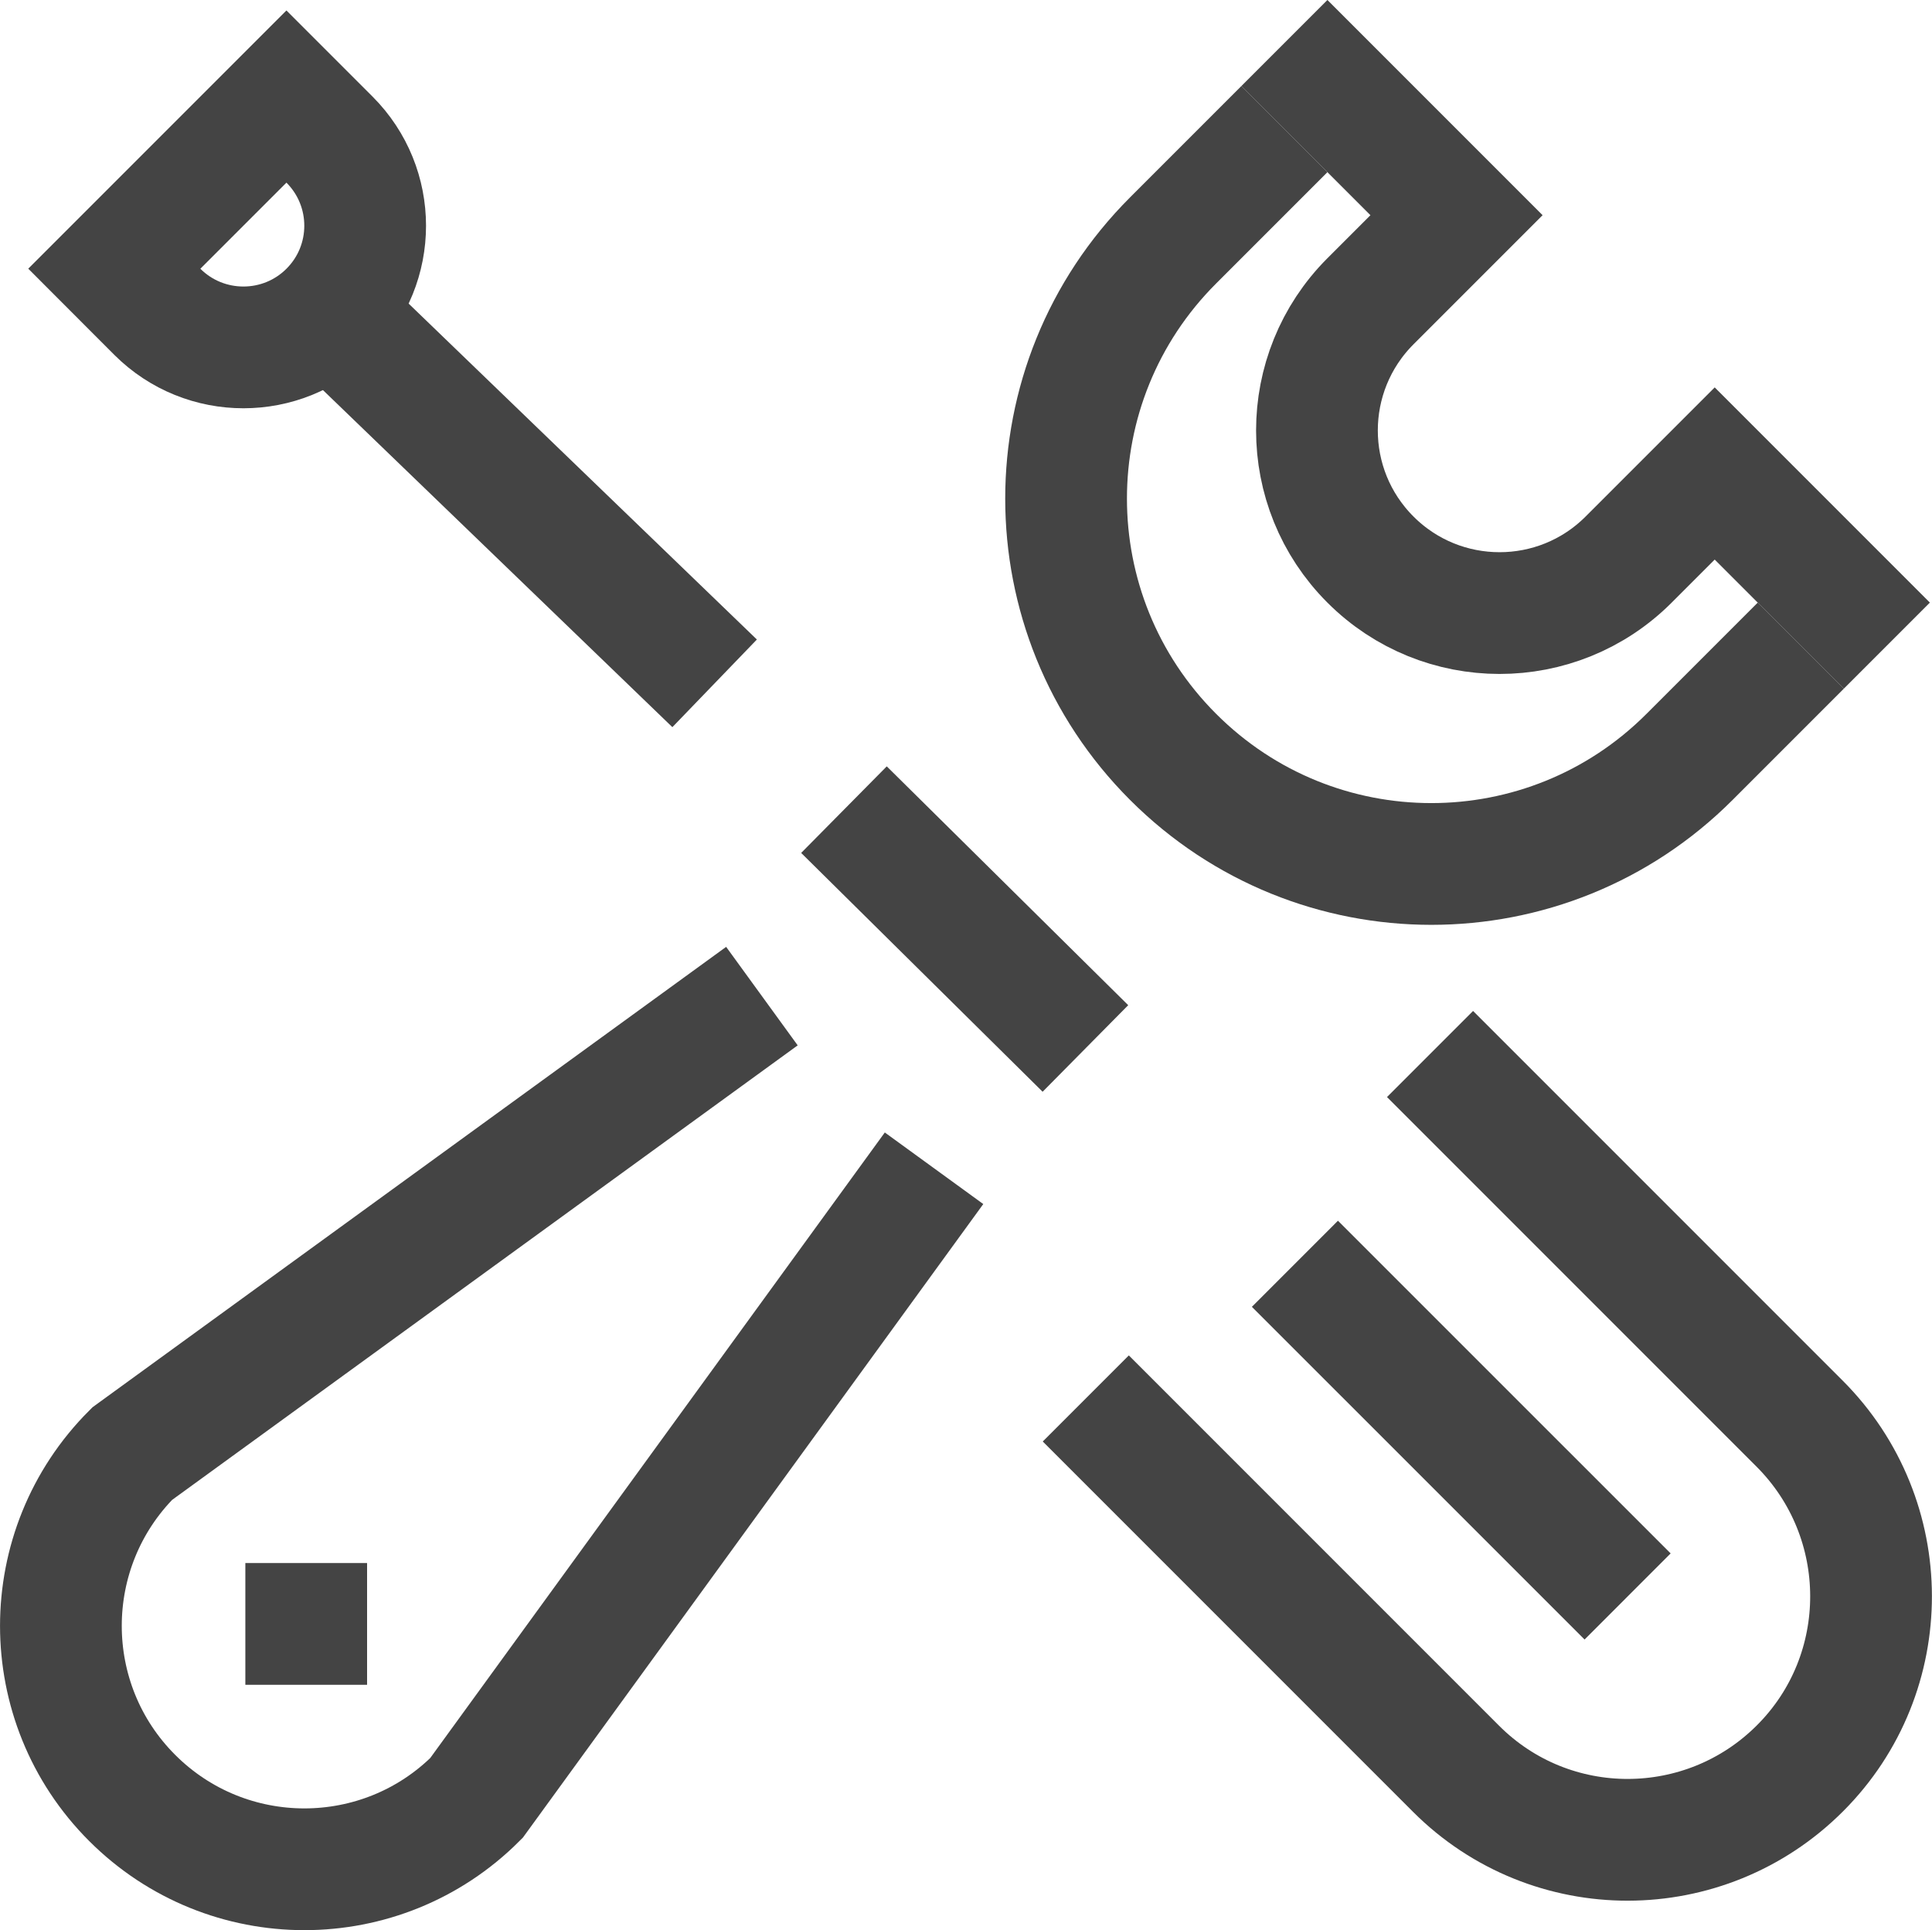 <?xml version="1.0" encoding="utf-8"?>
<!-- Generator: Adobe Illustrator 16.0.0, SVG Export Plug-In . SVG Version: 6.00 Build 0)  -->
<!DOCTYPE svg PUBLIC "-//W3C//DTD SVG 1.1//EN" "http://www.w3.org/Graphics/SVG/1.1/DTD/svg11.dtd">
<svg version="1.1" id="Layer_1" xmlns="http://www.w3.org/2000/svg" xmlns:xlink="http://www.w3.org/1999/xlink" x="0px" y="0px"
	 width="31.742px" height="31.707px" viewBox="0 0 31.742 31.707" enable-background="new 0 0 31.742 31.707" xml:space="preserve">
<g>
	<g>
		<g>
			<path fill="none" stroke="#444444" stroke-width="2" stroke-miterlimit="10" d="M1.878,4.414l0.707,0.708
				c0.781,0.78,2.049,0.779,2.828,0c0.783-0.782,0.781-2.048,0-2.829L4.706,1.586L1.878,4.414z"/>
		</g>
		<line fill="none" stroke="#444444" stroke-width="2" stroke-miterlimit="10" x1="11.741" y1="11.225" x2="5.413" y2="5.122"/>
		<line fill="none" stroke="#444444" stroke-width="2" stroke-miterlimit="10" x1="26.741" y1="26.225" x2="21.275" y2="20.76"/>
		<path fill="none" stroke="#444444" stroke-width="2" stroke-miterlimit="10" d="M23.495,17.314l6.071,6.071
			c1.562,1.562,1.568,4.103,0.007,5.663c-1.562,1.562-4.091,1.567-5.65,0.008l-6.084-6.084"/>
	</g>
	<g>
		<g>
			<g>
				<g>
					<path fill="none" stroke="#444444" stroke-width="2" stroke-miterlimit="10" d="M29.586,10.606l-1.828,1.828
						c-2.344,2.345-6.141,2.344-8.484,0c-2.344-2.343-2.346-6.141,0-8.485l1.828-1.828"/>
				</g>
				<g>
					<path fill="none" stroke="#444444" stroke-width="2" stroke-miterlimit="10" d="M31,10.606l-2.828-2.828l-1.414,1.414
						c-1.172,1.173-3.072,1.171-4.242,0c-1.172-1.171-1.172-3.07,0-4.243l1.414-1.414l-2.828-2.828"/>
				</g>
			</g>
			<line fill="none" stroke="#444444" stroke-width="2" stroke-miterlimit="10" x1="4.031" y1="26.676" x2="6.031" y2="26.676"/>
		</g>
		<line fill="none" stroke="#444444" stroke-width="2" stroke-miterlimit="10" x1="17.833" y1="17.223" x2="13.866" y2="13.3"/>
		<path fill="none" stroke="#444444" stroke-width="2" stroke-miterlimit="10" d="M12.518,16.363L2.172,23.879
			c-1.562,1.562-1.562,4.096,0,5.656c1.562,1.562,4.096,1.562,5.656,0l7.518-10.344"/>
	</g>
</g>
</svg>
